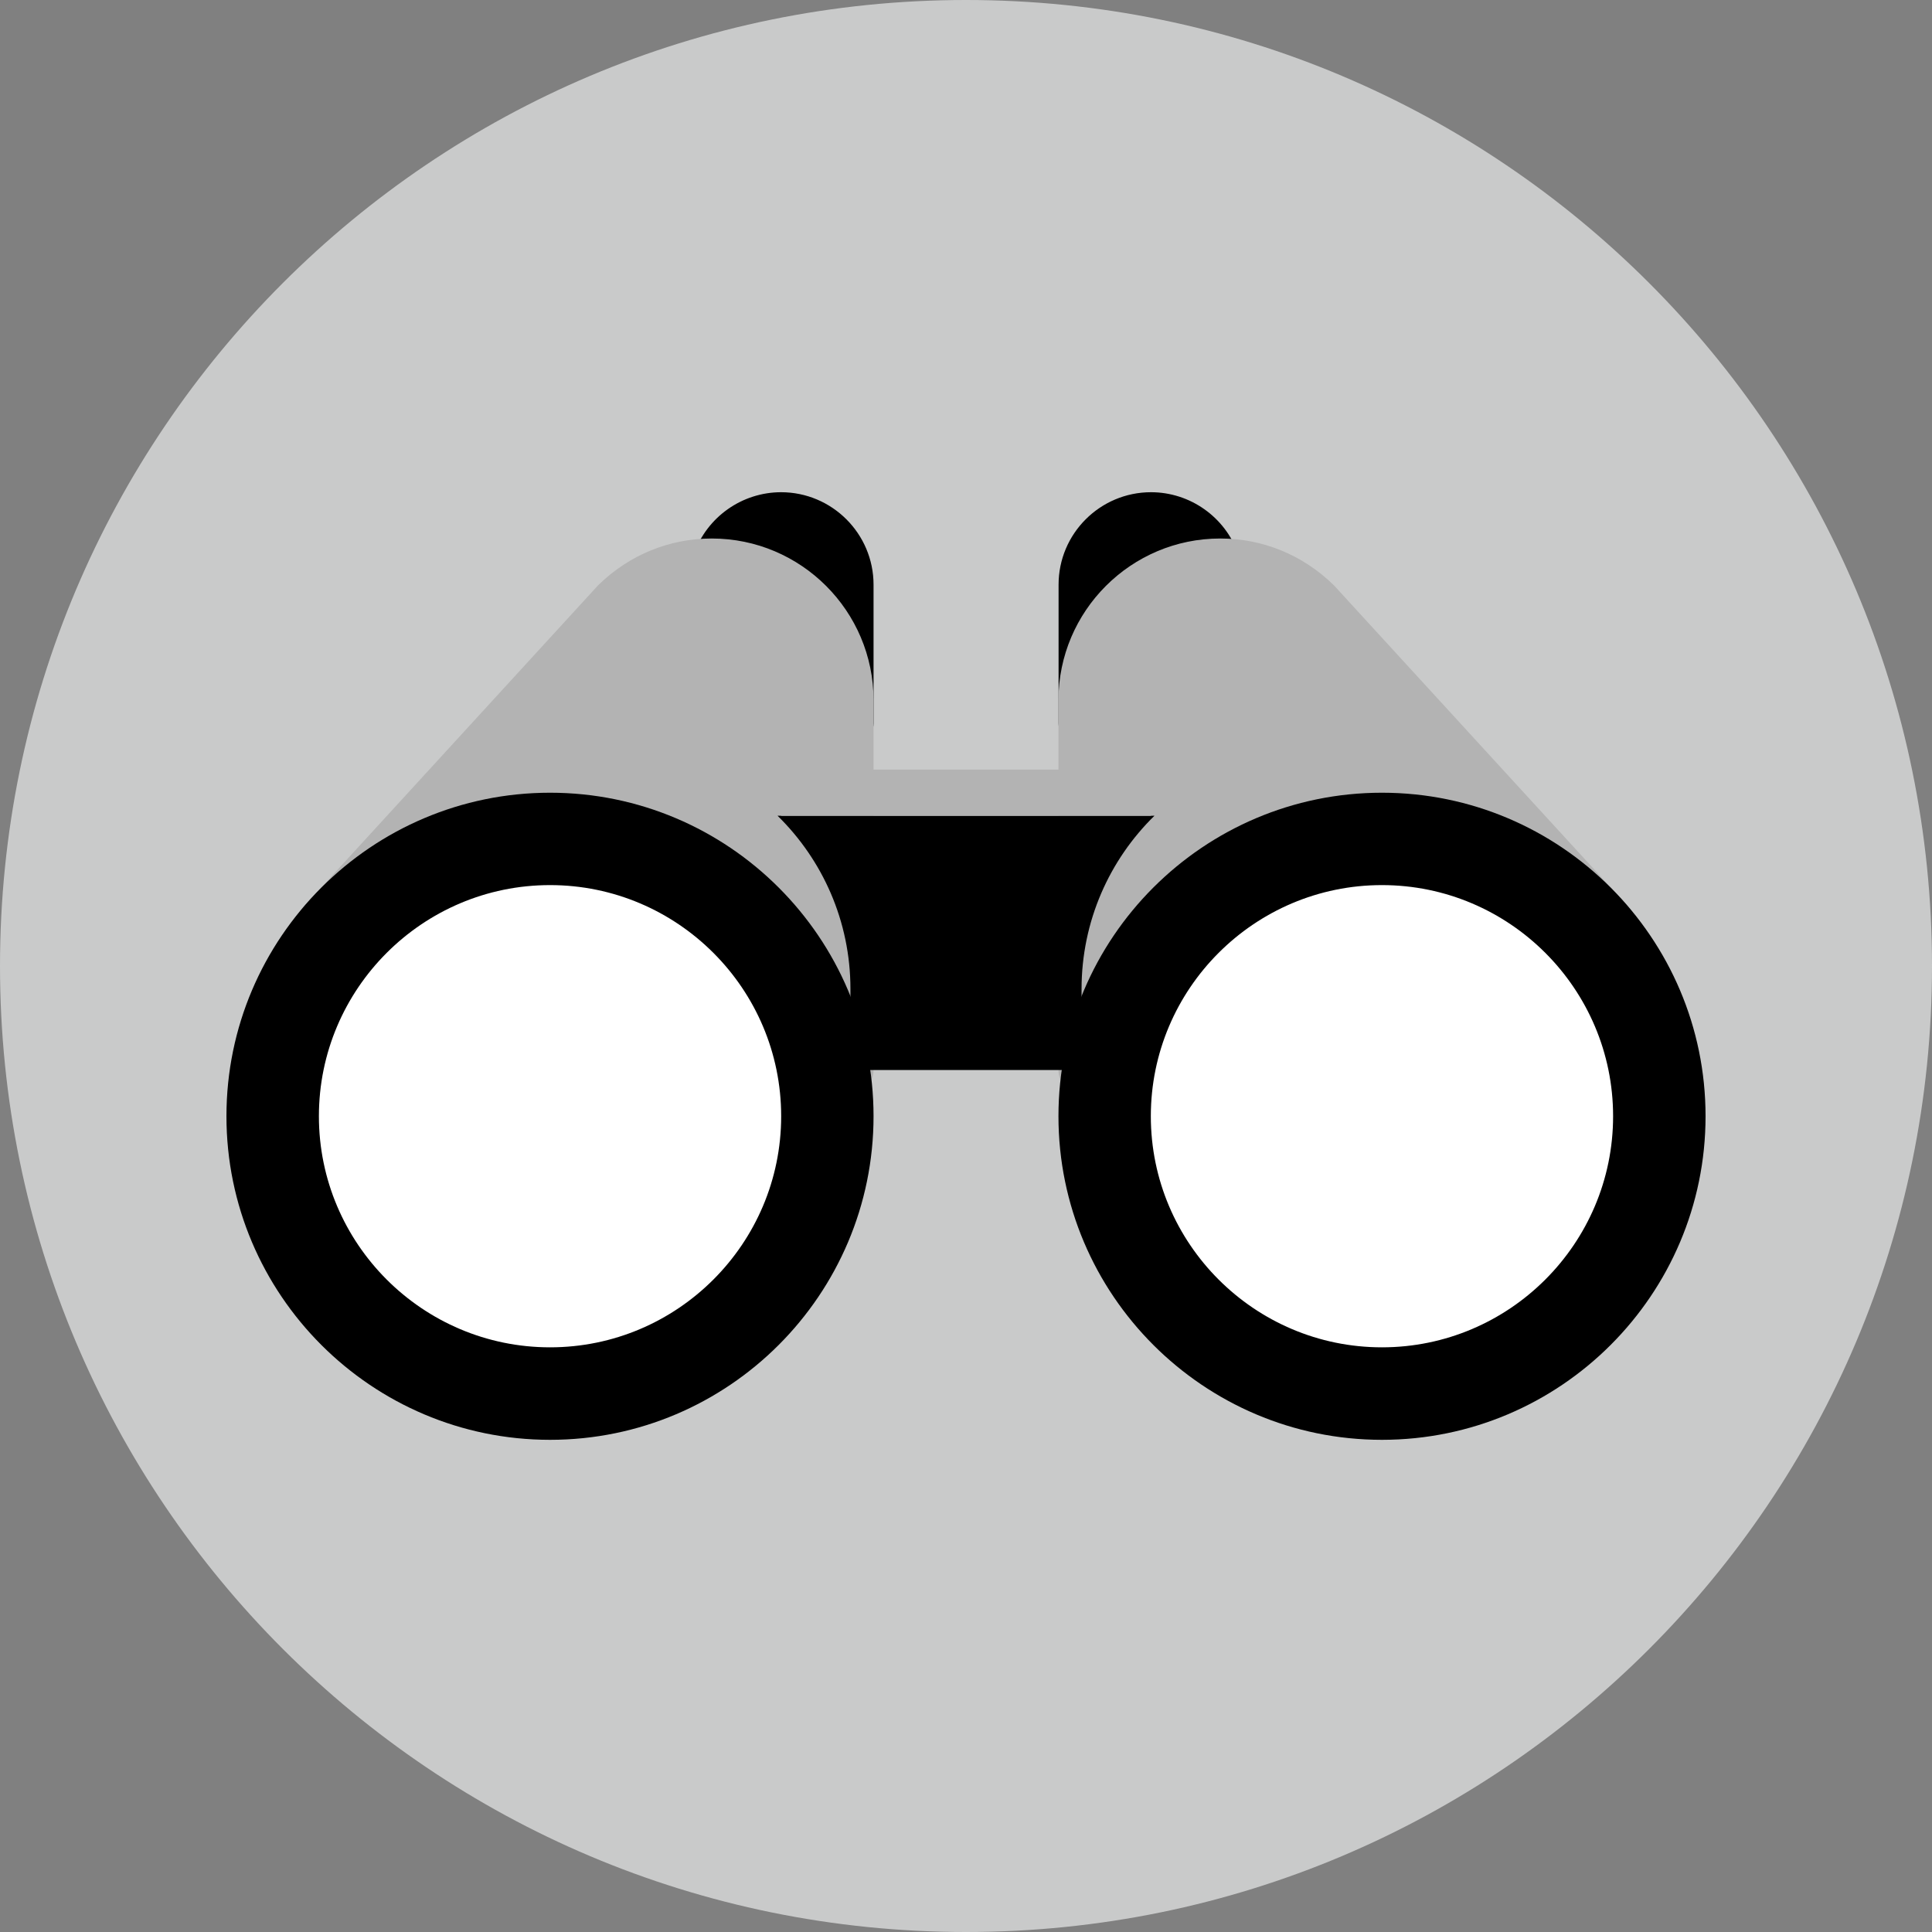 <svg width="48" height="48" viewBox="0 0 48 48" fill="none" xmlns="http://www.w3.org/2000/svg">
<rect x="0" y="0" width="48" height="48" fill="#808080" stroke="none"/>
<path d="M24 48C37.255 48 48 37.255 48 24C48 10.745 37.255 0 24 0C10.745 0 0 10.745 0 24C0 37.255 10.745 48 24 48Z" fill="#C9CACA"/>
<path fill-rule="evenodd" clip-rule="evenodd" d="M19.408 12.229C18.436 12.229 17.565 12.844 17.242 13.759C17.136 14.058 17.294 14.387 17.591 14.493C17.788 14.562 17.992 14.511 18.144 14.384L20.555 17.281V17.971C20.555 18.289 20.811 18.545 21.129 18.545C21.447 18.545 21.703 18.289 21.703 17.971V14.526C21.703 13.26 20.672 12.229 19.405 12.229H19.408Z" fill="black"/>
<path fill-rule="evenodd" clip-rule="evenodd" d="M17.684 13.379C16.632 13.379 15.637 13.782 14.862 14.539L7.5 22.576L8.347 23.351L8.546 23.134L20.555 26.427V26.584C20.555 26.902 20.811 27.158 21.129 27.158C21.447 27.158 21.703 26.902 21.703 26.584V17.397C21.703 15.18 19.899 13.379 17.684 13.379Z" fill="#B3B3B3"/>
<path fill-rule="evenodd" clip-rule="evenodd" d="M28.595 12.229C29.567 12.229 30.437 12.844 30.761 13.759C30.866 14.058 30.709 14.387 30.412 14.493C30.215 14.562 30.011 14.511 29.859 14.384L27.448 17.281V17.971C27.448 18.289 27.192 18.545 26.874 18.545C26.556 18.545 26.3 18.289 26.3 17.971V14.526C26.3 13.26 27.329 12.229 28.598 12.229H28.595Z" fill="black"/>
<path fill-rule="evenodd" clip-rule="evenodd" d="M30.316 13.379C31.368 13.379 32.363 13.782 33.138 14.539L40.501 22.576L39.653 23.351L39.454 23.134L27.445 26.427V26.584C27.445 26.902 27.189 27.158 26.871 27.158C26.553 27.158 26.297 26.902 26.297 26.584V17.397C26.297 15.18 28.101 13.379 30.316 13.379Z" fill="#B3B3B3"/>
<path d="M13.665 34.048C17.154 34.048 19.982 31.22 19.982 27.732C19.982 24.244 17.154 21.416 13.665 21.416C10.177 21.416 7.35 24.244 7.35 27.732C7.35 31.22 10.177 34.048 13.665 34.048Z" fill="white"/>
<path fill-rule="evenodd" clip-rule="evenodd" d="M13.666 19.695C9.234 19.695 5.626 23.3 5.626 27.732C5.626 32.164 9.231 35.772 13.666 35.772C18.098 35.772 21.703 32.166 21.703 27.732C21.703 23.3 18.098 19.695 13.666 19.695ZM13.666 33.474C10.5 33.474 7.923 30.898 7.923 27.732C7.923 24.566 10.5 21.99 13.666 21.99C16.831 21.99 19.408 24.566 19.408 27.732C19.408 30.898 16.831 33.474 13.666 33.474Z" fill="black"/>
<path fill-rule="evenodd" clip-rule="evenodd" d="M19.408 20.268H28.595L28.683 20.266C27.566 21.359 26.871 22.886 26.871 24.574V26.584H21.129V24.574C21.129 22.886 20.436 21.362 19.317 20.266L19.405 20.268H19.408Z" fill="black"/>
<path d="M34.334 34.048C37.823 34.048 40.65 31.22 40.65 27.732C40.65 24.244 37.823 21.416 34.334 21.416C30.846 21.416 28.019 24.244 28.019 27.732C28.019 31.22 30.846 34.048 34.334 34.048Z" fill="white"/>
<path fill-rule="evenodd" clip-rule="evenodd" d="M34.334 19.695C29.902 19.695 26.297 23.3 26.297 27.732C26.297 32.164 29.902 35.772 34.334 35.772C38.767 35.772 42.374 32.166 42.374 27.732C42.374 23.3 38.769 19.695 34.334 19.695ZM34.334 33.474C31.169 33.474 28.592 30.898 28.592 27.732C28.592 24.566 31.169 21.99 34.334 21.99C37.5 21.99 40.077 24.566 40.077 27.732C40.077 30.898 37.5 33.474 34.334 33.474Z" fill="black"/>
<path d="M28.595 19.121H19.408V20.268H28.595V19.121Z" fill="#B3B3B3"/>
</svg>

